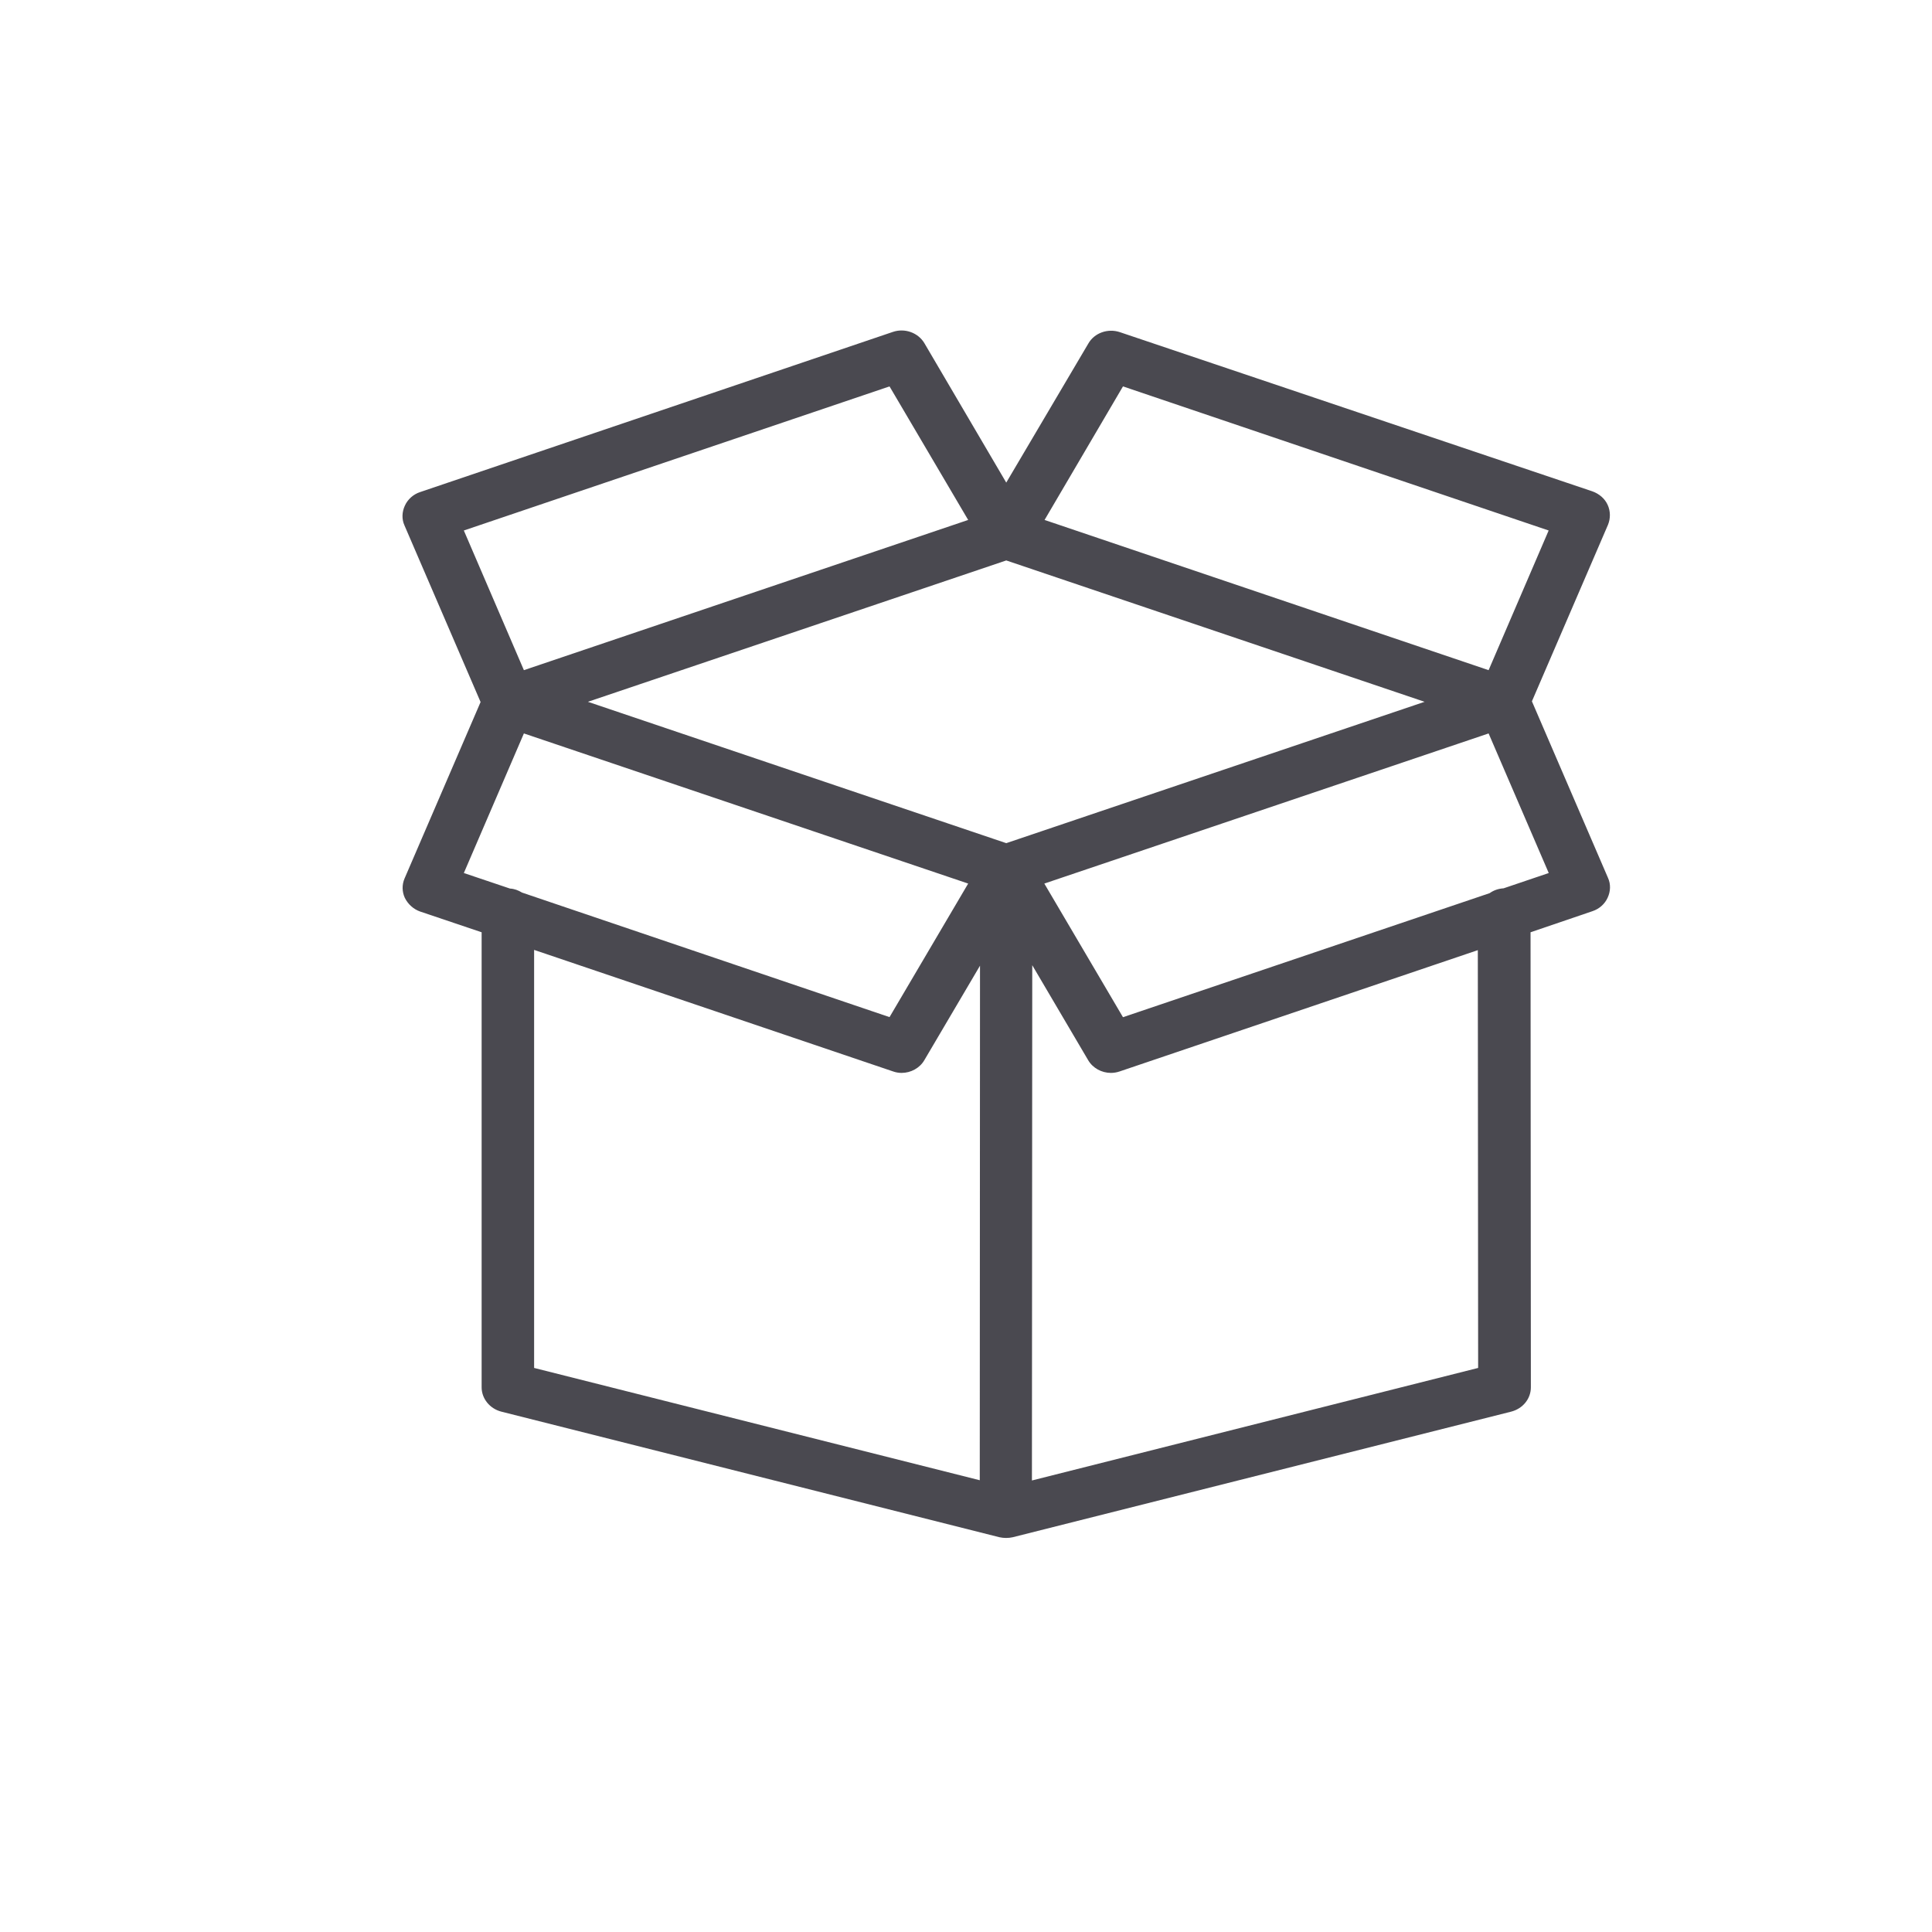 <svg width="24" height="24" viewBox="0 0 24 24" fill="none" xmlns="http://www.w3.org/2000/svg">
<g clip-path="url(#clip0_1508_5061)">
<path d="M5.029 11.154C5.068 11.232 5.136 11.294 5.218 11.323L5.983 11.581V17.234C5.983 17.374 6.084 17.499 6.228 17.536L12.415 19.096C12.441 19.102 12.471 19.105 12.497 19.105H12.5C12.526 19.105 12.555 19.102 12.581 19.096L18.772 17.536C18.916 17.499 19.017 17.377 19.017 17.234L19.013 11.581L19.782 11.319C19.867 11.291 19.936 11.229 19.971 11.151C20.007 11.073 20.011 10.983 19.975 10.905L19.03 8.712L19.975 6.519C20.007 6.441 20.007 6.35 19.971 6.272C19.936 6.194 19.867 6.135 19.782 6.104L13.911 4.126C13.761 4.076 13.595 4.136 13.52 4.267L12.5 5.995L11.483 4.263C11.405 4.132 11.239 4.073 11.092 4.123L5.218 6.113C5.133 6.141 5.064 6.204 5.029 6.282C4.993 6.36 4.989 6.45 5.025 6.528L5.97 8.721L5.025 10.914C4.993 10.989 4.993 11.076 5.029 11.154L5.029 11.154ZM6.635 16.993V11.8L11.092 13.309C11.128 13.322 11.164 13.328 11.2 13.328C11.314 13.328 11.425 13.269 11.483 13.169L12.174 11.996L12.171 18.388L6.635 16.993ZM12.5 6.962L17.697 8.718L12.5 10.474L7.303 8.718L12.5 6.962ZM18.362 16.993L12.819 18.391L12.823 11.99L13.517 13.169C13.575 13.269 13.686 13.328 13.8 13.328C13.836 13.328 13.872 13.322 13.908 13.31L18.358 11.803L18.362 16.993ZM18.678 11.035C18.613 11.039 18.554 11.06 18.505 11.095L13.95 12.636L12.973 10.976L18.492 9.111L19.239 10.845L18.678 11.035ZM13.95 4.8L19.238 6.59L18.492 8.325L12.976 6.459L13.95 4.8ZM11.05 4.8L12.027 6.459L6.508 8.325L5.762 6.59L11.05 4.8ZM6.508 9.111L12.027 10.976L11.05 12.635L6.485 11.088C6.439 11.06 6.391 11.041 6.335 11.038L5.762 10.845L6.508 9.111Z" fill="#4A4950"/>
</g>
<defs>
<clipPath id="clip0_1508_5061">
<rect width="24" height="24" fill="white" transform="translate(0 0.2)"/>
</clipPath>
</defs>
</svg>
